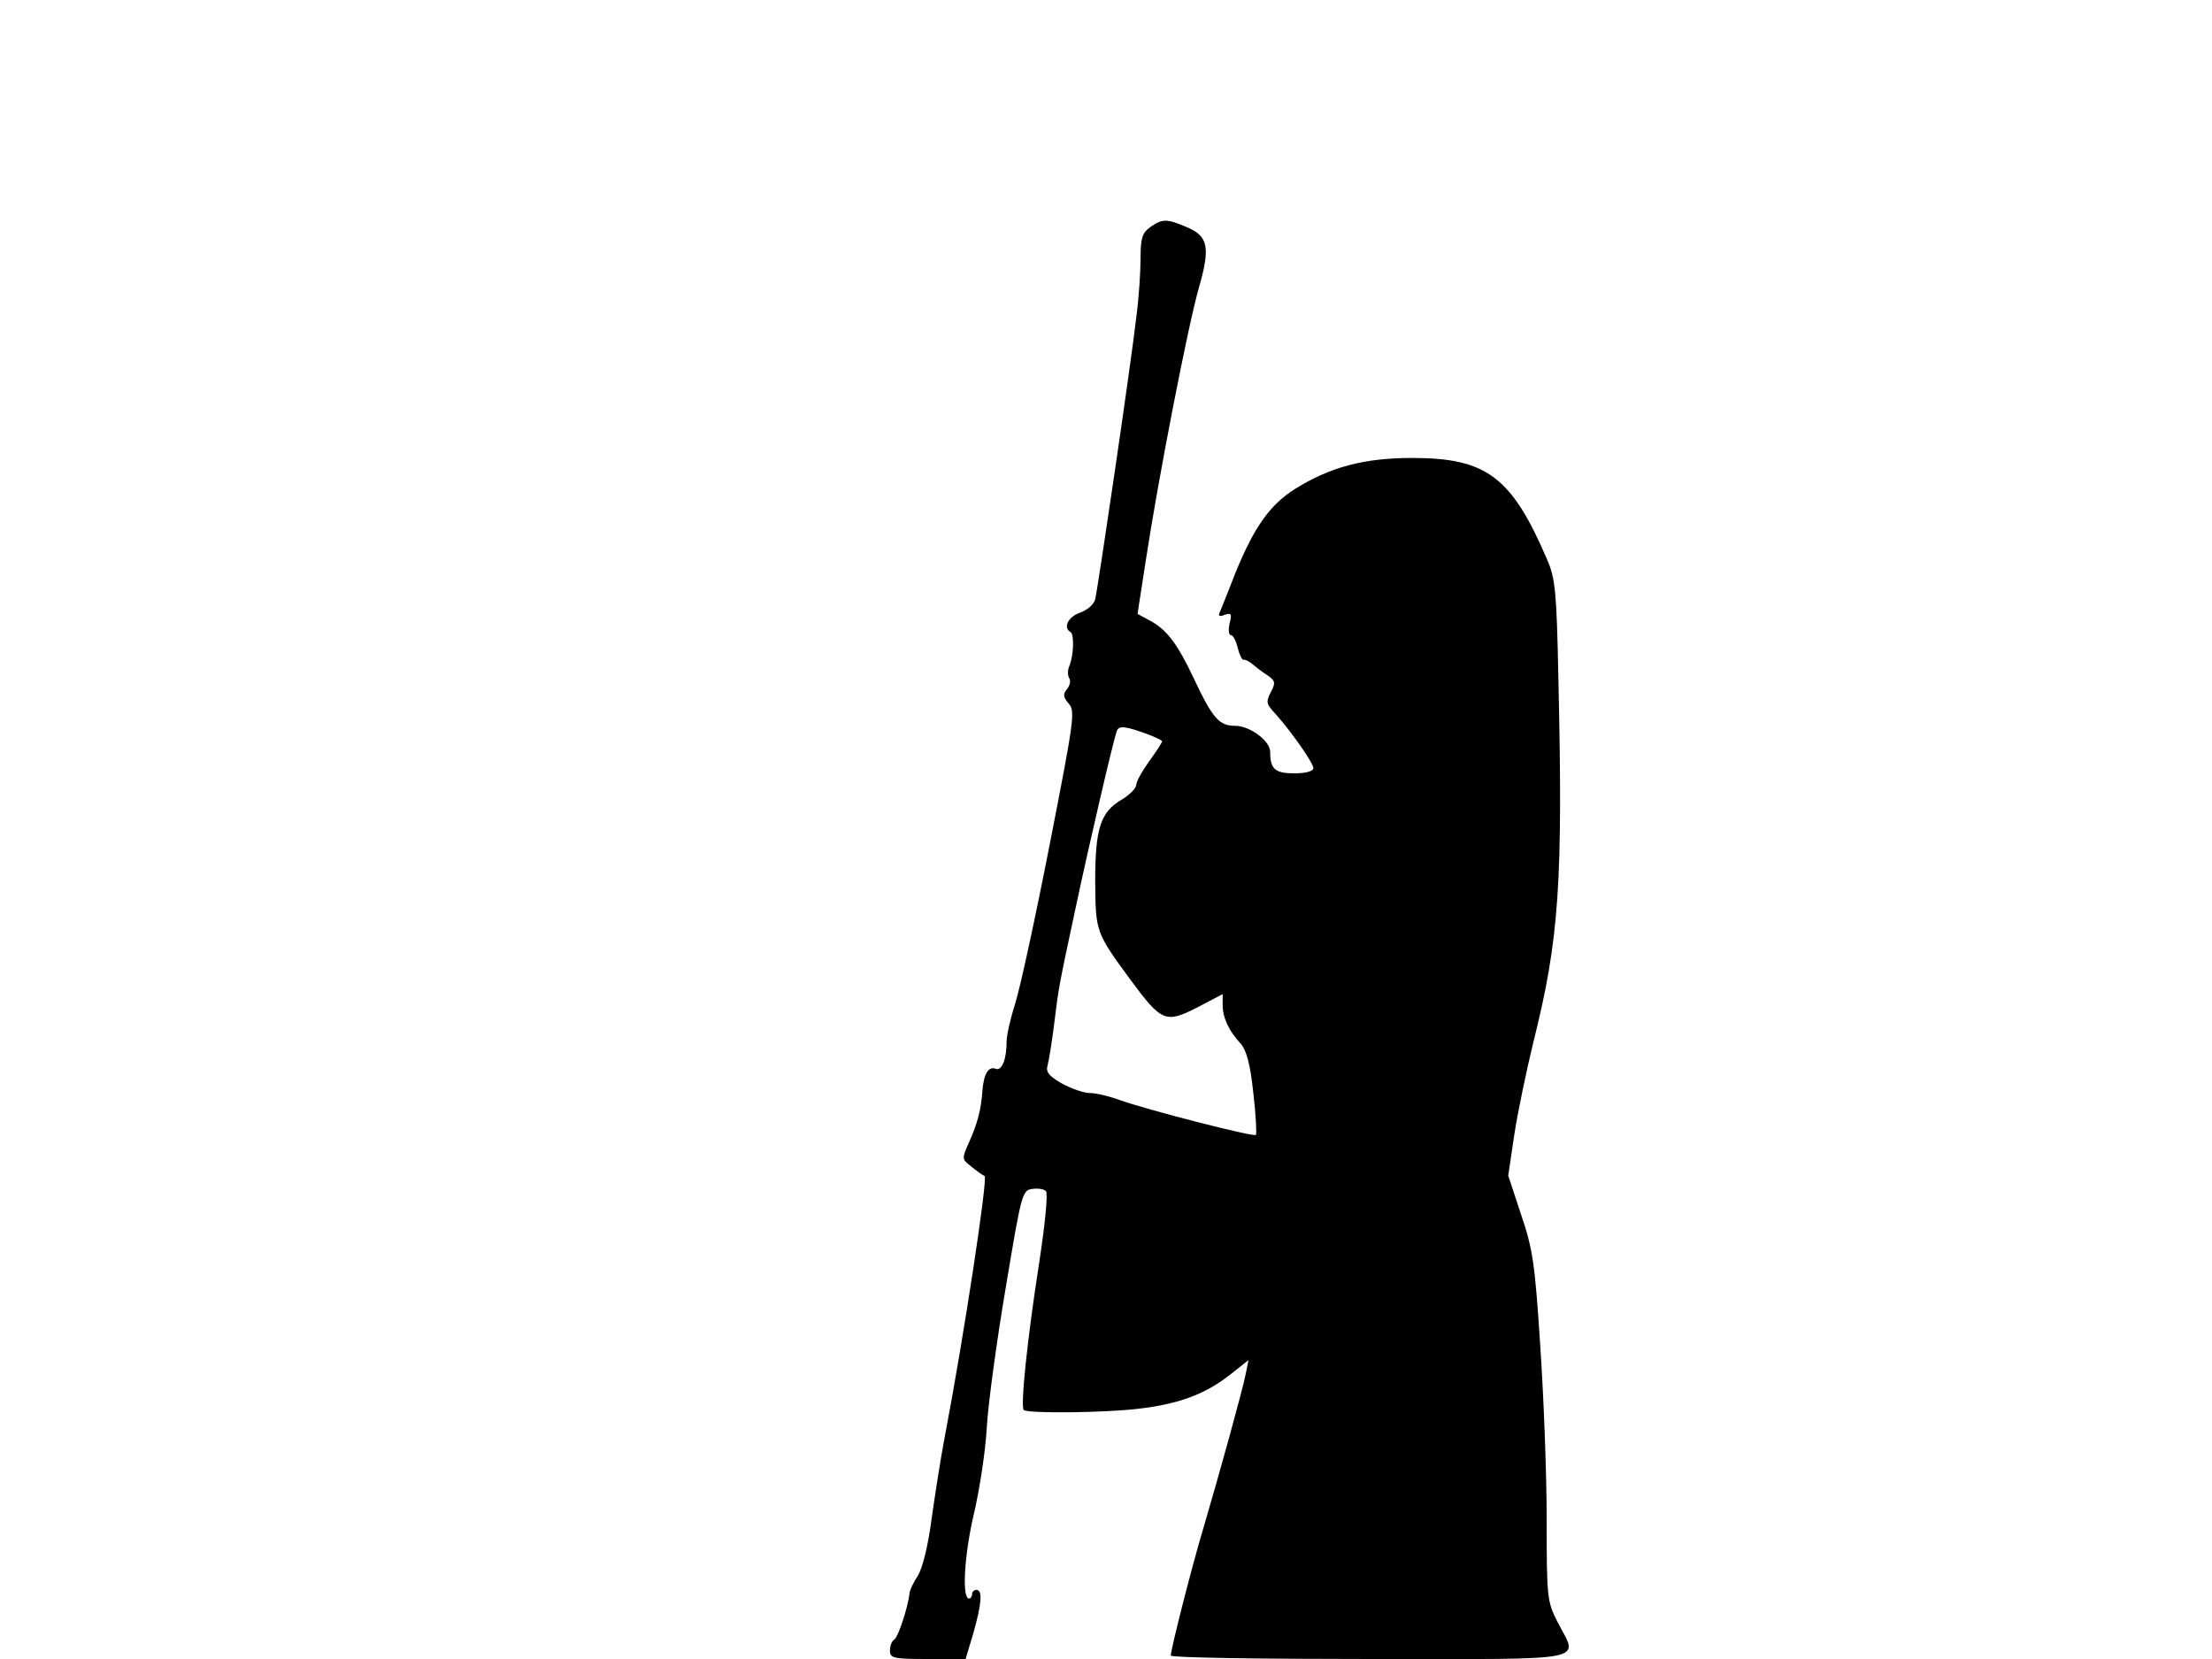 <svg xmlns="http://www.w3.org/2000/svg" width="682.667" height="512" version="1.0" viewBox="0 0 512 384"><path d="M266.2 52.6c-1.8 1.3-2.2 2.5-2.2 7.2 0 3.1-.4 9.3-1 13.7-1.1 9.9-8.8 62.2-9.5 65.2-.3 1.2-1.8 2.5-3.5 3.1-2.8 1-4 3.5-2.2 4.5.9.6.7 5.5-.3 7.9-.4.9-.4 2.2 0 2.8s.1 1.8-.6 2.6c-.9 1.1-.8 1.8.5 3.3 1.5 1.7 1.2 3.8-4.4 32.4-3.3 16.9-6.9 33.5-8 36.9-1.1 3.5-2 7.4-2 8.8 0 4.2-1.1 6.9-2.5 6.4-1.7-.7-2.8 1.2-3.1 5-.3 4.4-1.1 7.5-3.1 12-1.7 3.8-1.7 3.9.5 5.6 1.2 1 2.6 2 3.1 2.2.8.3-4.7 36.7-9.3 60.8-.9 4.7-2.2 13.1-3 18.8-.8 6.1-2.1 11.3-3.2 13-1 1.5-1.9 3.4-1.9 4.2-.4 3.2-2.6 9.9-3.5 10.5-.6.3-1 1.5-1 2.6 0 1.7.8 1.9 8.8 1.9h8.7l1.8-6c1.9-6.7 2.2-10 .7-10-.5 0-1 .4-1 1 0 .5-.3 1-.7 1-1.7 0-1.1-10.1 1.1-19.5 1.3-5.5 2.7-14.5 3-20s2.3-20.1 4.4-32.5c3.6-21.6 3.8-22.5 6.1-22.8 1.3-.2 2.7 0 3.2.5s-.2 7.7-1.6 16.8c-2.7 17.3-4.4 33.5-3.5 33.9 1.5.8 18.7.6 26.3-.3 9.6-1.1 15.8-3.4 21.8-8.2l3.9-3.1-.7 3.4c-.8 3.9-5.9 22.4-9.7 35.3-2.6 8.6-7.6 28.2-7.6 29.7 0 .5 20.7.8 46 .8 52.2 0 48.3.8 43.5-8.6-2.4-4.7-2.5-5.6-2.5-23.9 0-10.5-.7-28.5-1.5-40.2-1.2-18.6-1.7-22.2-4.4-30.1l-3-9.1 1.4-9.4c.8-5.3 2.8-14.8 4.4-21.4 6-23.9 6.9-37.1 5.8-84.8-.4-19.6-.7-22.6-2.6-27-8.2-19.1-14-23.5-31.2-23.5-11.2 0-19 2.1-27.2 7.2-5.8 3.7-9.4 8.8-13.7 19.3-1.7 4.4-3.4 8.6-3.7 9.3-.4.8 0 1 1.2.5 1.5-.5 1.7-.2 1.1 2-.3 1.5-.2 2.7.3 2.7s1.2 1.3 1.6 3c.4 1.6 1 2.8 1.3 2.7.4-.1 1.4.4 2.2 1.1s2.4 1.9 3.5 2.6c1.7 1.2 1.8 1.7.6 3.9-1.1 2.2-1 2.7 1.1 4.9 3.6 4 8.8 11.4 8.8 12.6 0 .7-1.7 1.2-4.4 1.2-4.5 0-5.6-1-5.6-5 0-2.5-4.7-6-8.1-6-3.7 0-5.2-1.7-9.5-10.8-3.9-8.3-6.4-11.6-10.5-13.7l-2.6-1.4 1.9-12.3c2.9-19.1 9.8-54.5 12.3-63.2 2.7-9.4 2.2-12-3-14.1-4.4-1.9-5.5-1.9-8.3.1m.1 117.6c1.5.6 2.7 1.2 2.7 1.4s-1.3 2.3-3 4.6c-1.6 2.2-3 4.7-3 5.5 0 .7-1.5 2.3-3.4 3.4-4.9 2.9-6.1 6.7-6.1 18.9.1 11.7.1 11.8 8.1 22.7 7.3 9.9 8.2 10.2 15.5 6.5l5.9-3.1v2.5c0 2.9 1.4 6 4.2 9 1.3 1.5 2.2 4.7 2.9 11.4.6 5 .8 9.4.6 9.7-.6.5-24.8-5.7-31.6-8.1-2.4-.9-5.5-1.6-6.8-1.6-1.4 0-4.3-1-6.5-2.2-3.1-1.8-3.8-2.7-3.3-4.3.3-1.1 1-5.4 1.5-9.5 1.1-8.8 1-8.3 5-27 3.3-15.5 8.7-38.6 9.5-40.8.5-1.4 2.2-1.1 7.8 1"/></svg>